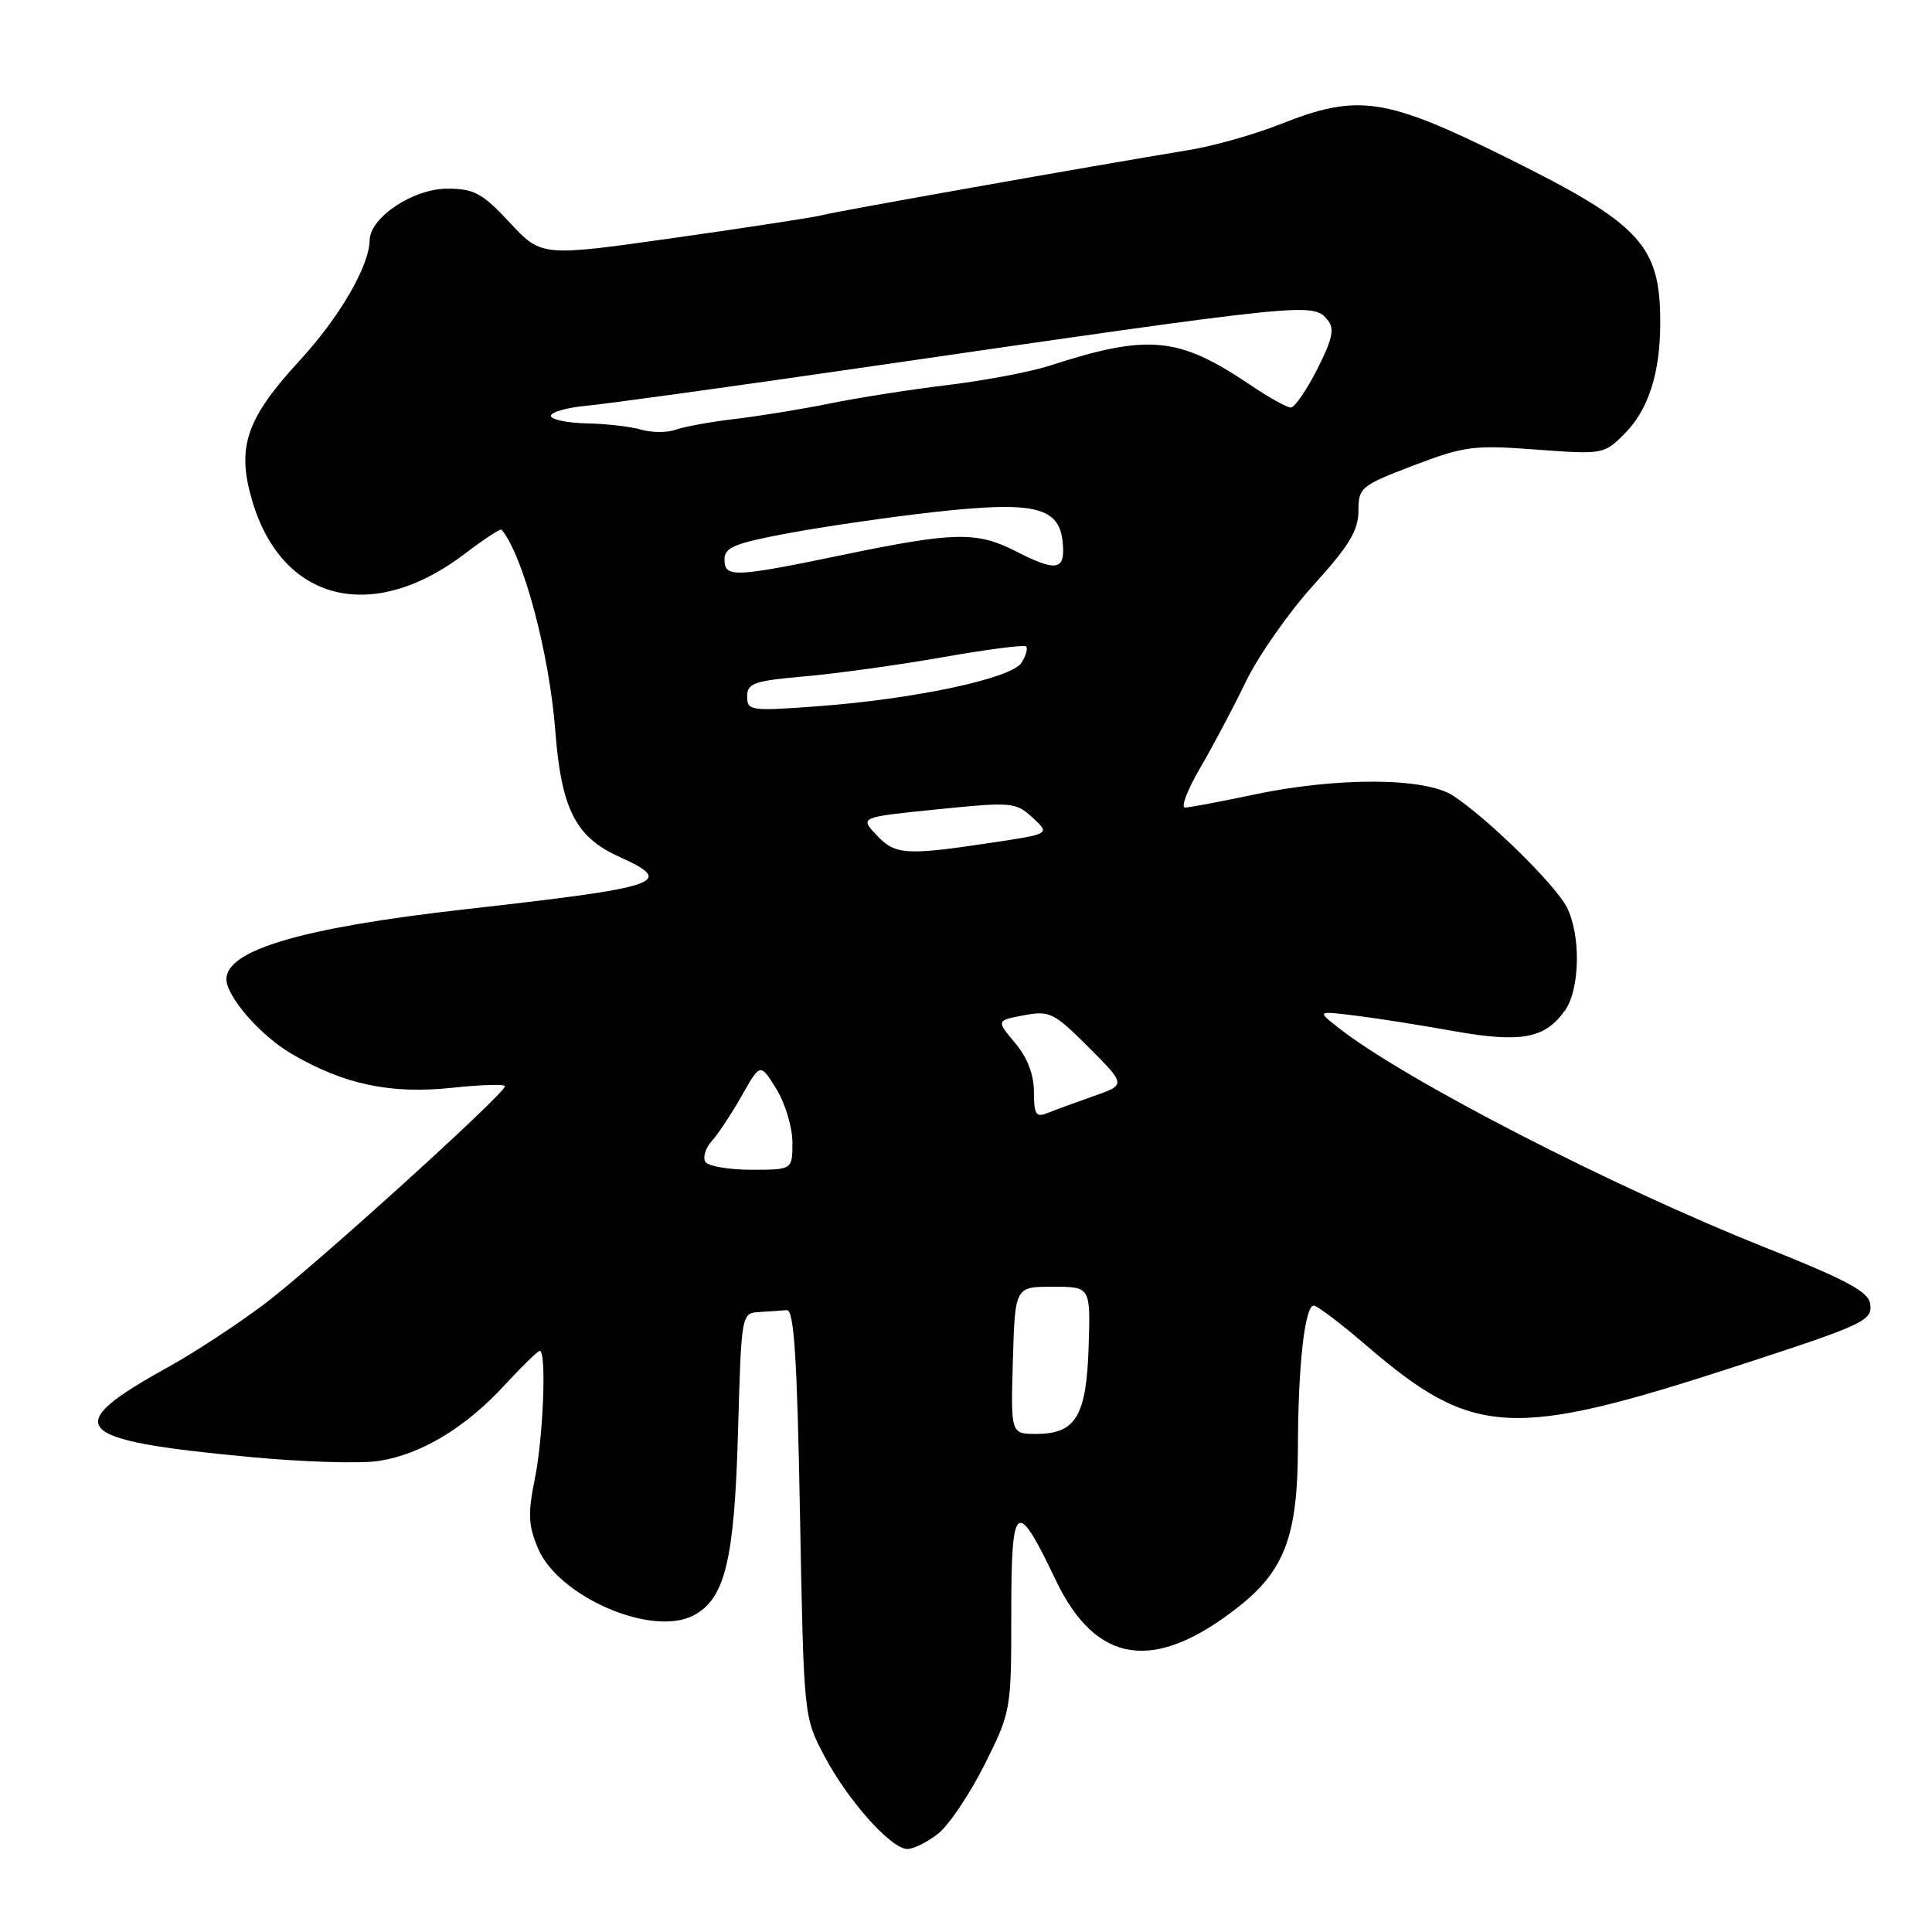 <?xml version="1.0" encoding="UTF-8" standalone="no"?>
<!DOCTYPE svg PUBLIC "-//W3C//DTD SVG 1.1//EN" "http://www.w3.org/Graphics/SVG/1.1/DTD/svg11.dtd" >
<svg xmlns="http://www.w3.org/2000/svg" xmlns:xlink="http://www.w3.org/1999/xlink" version="1.1" viewBox="0 0 256 256">
 <g >
 <path fill="currentColor"
d=" M 124.31 242.97 C 125.73 241.85 128.49 237.74 130.45 233.84 C 133.97 226.79 134.00 226.63 134.00 213.74 C 134.00 198.90 134.66 198.41 139.88 209.35 C 145.25 220.60 153.01 221.71 164.22 212.82 C 170.22 208.07 171.95 203.40 171.98 191.89 C 172.00 180.96 172.89 173.00 174.08 173.00 C 174.53 173.00 177.65 175.36 181.01 178.25 C 195.24 190.48 200.25 190.75 230.38 180.93 C 247.09 175.49 248.14 174.99 247.81 172.75 C 247.57 171.15 244.62 169.57 234.00 165.34 C 213.66 157.25 186.15 143.09 177.40 136.22 C 174.50 133.95 174.50 133.95 179.50 134.56 C 182.25 134.89 188.14 135.82 192.60 136.62 C 201.59 138.22 204.74 137.63 207.40 133.84 C 209.37 131.02 209.48 123.83 207.60 120.19 C 206.03 117.17 197.11 108.42 192.54 105.43 C 188.80 102.99 177.06 102.95 165.79 105.36 C 161.55 106.26 157.61 107.00 157.02 107.00 C 156.44 107.00 157.34 104.64 159.03 101.75 C 160.72 98.86 163.45 93.71 165.10 90.29 C 166.75 86.88 170.78 81.13 174.05 77.52 C 178.75 72.34 180.00 70.28 180.00 67.71 C 180.00 64.60 180.30 64.35 187.29 61.68 C 194.02 59.11 195.27 58.95 203.54 59.57 C 212.38 60.23 212.54 60.20 215.24 57.50 C 218.41 54.32 219.99 49.45 219.99 42.82 C 220.01 32.47 217.44 29.71 199.63 20.88 C 183.55 12.91 179.94 12.37 169.67 16.45 C 166.28 17.80 160.80 19.35 157.50 19.89 C 145.10 21.92 110.44 28.07 109.00 28.50 C 108.17 28.74 99.46 30.09 89.63 31.48 C 71.76 34.02 71.76 34.02 67.56 29.51 C 63.90 25.58 62.83 25.00 59.26 25.00 C 54.75 25.00 49.02 28.81 48.98 31.84 C 48.93 35.26 45.00 42.02 39.71 47.77 C 32.62 55.48 31.34 59.22 33.39 66.25 C 37.31 79.74 49.32 82.75 61.64 73.34 C 64.15 71.43 66.32 70.01 66.46 70.18 C 69.33 73.61 72.79 86.56 73.58 96.84 C 74.37 107.16 76.27 110.92 82.01 113.51 C 89.62 116.94 87.87 117.53 61.50 120.50 C 40.08 122.92 29.98 125.88 30.00 129.75 C 30.02 132.06 34.50 137.21 38.59 139.61 C 45.59 143.71 51.75 145.01 59.99 144.13 C 63.84 143.72 66.96 143.63 66.91 143.94 C 66.73 145.08 41.27 168.13 34.97 172.84 C 31.38 175.53 25.75 179.22 22.47 181.04 C 7.79 189.15 9.29 190.82 33.22 193.07 C 40.22 193.73 47.87 193.96 50.22 193.58 C 55.86 192.68 61.65 189.19 66.83 183.57 C 69.15 181.06 71.26 179.00 71.52 179.00 C 72.44 179.00 71.99 190.41 70.87 195.94 C 69.93 200.55 70.00 202.12 71.28 205.15 C 74.01 211.62 86.45 216.97 91.94 214.03 C 96.08 211.81 97.31 206.73 97.79 189.75 C 98.24 174.00 98.24 174.00 100.62 173.85 C 101.93 173.77 103.56 173.66 104.25 173.60 C 105.21 173.52 105.62 179.76 106.00 200.50 C 106.50 227.48 106.50 227.50 109.21 232.63 C 112.35 238.59 118.07 245.00 120.23 245.00 C 121.06 245.00 122.89 244.09 124.31 242.97 Z  M 134.21 180.25 C 134.50 170.50 134.50 170.50 139.50 170.50 C 144.50 170.50 144.50 170.50 144.25 178.42 C 143.96 187.65 142.55 190.00 137.31 190.00 C 133.93 190.00 133.93 190.00 134.21 180.25 Z  M 93.46 153.94 C 93.10 153.35 93.49 152.11 94.32 151.19 C 95.16 150.26 96.95 147.55 98.29 145.18 C 100.74 140.85 100.74 140.85 102.87 144.29 C 104.04 146.19 105.00 149.37 105.00 151.37 C 105.00 155.00 105.00 155.00 99.56 155.00 C 96.57 155.00 93.82 154.52 93.46 153.94 Z  M 137.00 144.68 C 137.00 142.38 136.13 140.12 134.50 138.19 C 132.01 135.22 132.01 135.22 135.67 134.53 C 139.08 133.89 139.65 134.17 144.27 138.79 C 149.21 143.74 149.21 143.74 144.86 145.26 C 142.46 146.10 139.71 147.11 138.75 147.50 C 137.28 148.10 137.00 147.65 137.00 144.68 Z  M 116.13 110.64 C 113.92 108.28 113.92 108.28 124.21 107.24 C 134.09 106.24 134.59 106.29 136.83 108.35 C 139.17 110.50 139.17 110.50 131.33 111.67 C 119.99 113.38 118.61 113.28 116.13 110.64 Z  M 99.00 92.28 C 99.00 90.52 99.90 90.21 106.75 89.61 C 111.01 89.23 119.22 88.09 125.00 87.07 C 130.78 86.05 135.71 85.41 135.96 85.66 C 136.22 85.90 135.95 86.86 135.37 87.80 C 134.06 89.89 121.27 92.63 108.25 93.59 C 99.45 94.24 99.00 94.18 99.00 92.28 Z  M 96.00 74.11 C 96.00 72.52 97.40 71.96 104.63 70.62 C 109.37 69.74 118.04 68.49 123.88 67.84 C 137.03 66.38 140.35 67.16 140.81 71.83 C 141.19 75.62 140.05 75.83 134.50 73.00 C 129.42 70.41 126.39 70.48 111.81 73.50 C 97.20 76.53 96.00 76.57 96.00 74.11 Z  M 85.00 56.94 C 83.62 56.53 80.36 56.15 77.75 56.10 C 75.14 56.04 73.00 55.59 73.00 55.10 C 73.00 54.60 75.14 54.00 77.75 53.76 C 80.36 53.52 96.67 51.27 114.00 48.75 C 173.88 40.06 173.97 40.05 175.93 42.42 C 176.86 43.54 176.57 44.92 174.54 48.92 C 173.12 51.71 171.55 54.00 171.03 54.00 C 170.52 54.00 168.09 52.64 165.63 50.98 C 156.15 44.59 152.19 44.21 139.00 48.48 C 136.53 49.28 130.49 50.42 125.58 51.02 C 120.68 51.61 113.70 52.70 110.08 53.44 C 106.46 54.18 100.83 55.10 97.57 55.49 C 94.30 55.87 90.70 56.52 89.57 56.93 C 88.43 57.34 86.38 57.34 85.00 56.94 Z "/>
</g>
</svg>